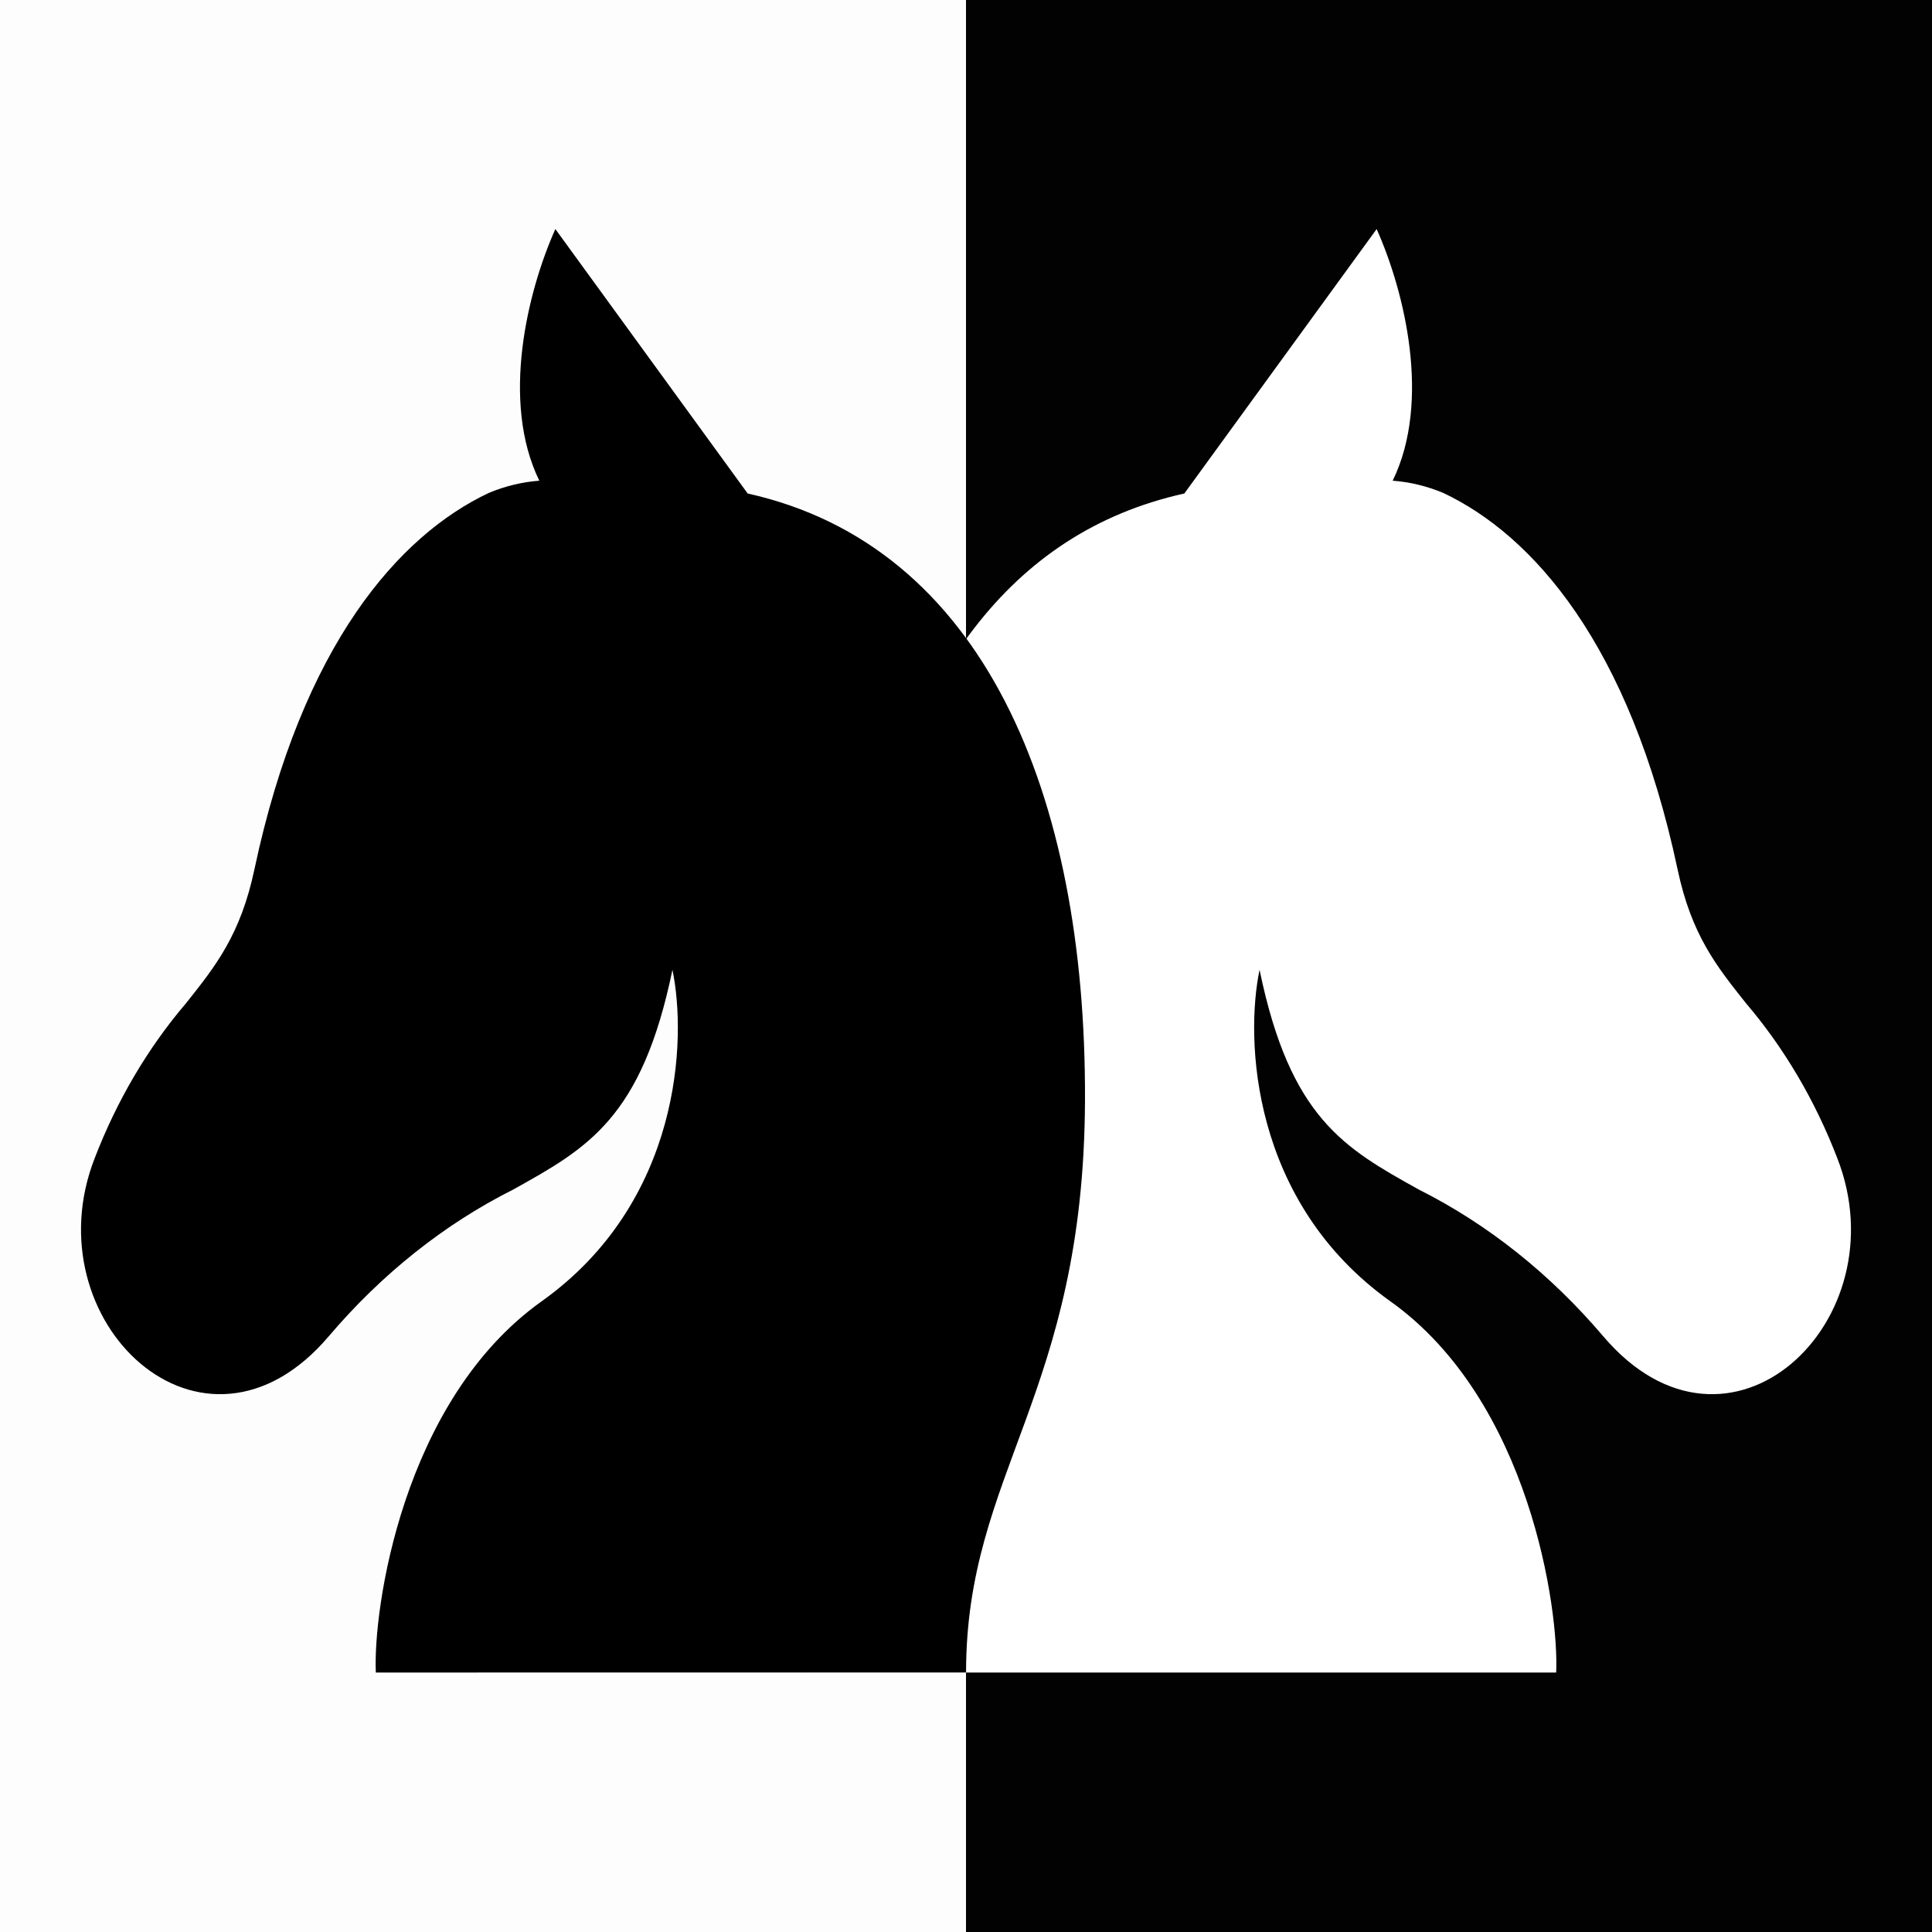 <?xml version="1.0" encoding="UTF-8" standalone="no"?>
<svg
   viewBox="0 0 100 100"
   x="0px"
   y="0px"
   version="1.1"
   id="svg8"
   sodipodi:docname="double-knight-concept.svg"
   inkscape:version="1.2.2 (732a01da63, 2022-12-09)"
   xmlns:inkscape="http://www.inkscape.org/namespaces/inkscape"
   xmlns:sodipodi="http://sodipodi.sourceforge.net/DTD/sodipodi-0.dtd"
   xmlns="http://www.w3.org/2000/svg"
   xmlns:svg="http://www.w3.org/2000/svg"
   xmlns:rdf="http://www.w3.org/1999/02/22-rdf-syntax-ns#"
   xmlns:cc="http://creativecommons.org/ns#"
   xmlns:dc="http://purl.org/dc/elements/1.1/">
  <rect x="0" y="0" width="100" height="100" fill="#808080" stroke="none"/>
  <defs
     id="defs7" />
  <sodipodi:namedview
     id="namedview5"
     pagecolor="#ffffff"
     bordercolor="#000000"
     borderopacity="0.25"
     inkscape:showpageshadow="2"
     inkscape:pageopacity="0.0"
     inkscape:pagecheckerboard="0"
     inkscape:deskcolor="#d1d1d1"
     showgrid="false"
     inkscape:zoom="11.313709"
     inkscape:cx="41.984465"
     inkscape:cy="38.183766"
     inkscape:window-width="2560"
     inkscape:window-height="1476"
     inkscape:window-x="-12"
     inkscape:window-y="-12"
     inkscape:window-maximized="1"
     inkscape:current-layer="svg8" />
  <rect
     style="fill:#ffffff;fill-opacity:0.984;stroke-width:1.843;stroke-linecap:round;stroke-linejoin:round"
     id="rect1751"
     width="50"
     height="100"
     x="0"
     y="0"
     ry="0" />
  <rect
     style="fill:#000000;fill-opacity:0.984;stroke-width:1.843;stroke-linecap:round;stroke-linejoin:round"
     id="rect1751-2"
     width="50"
     height="100"
     x="50"
     y="1.2461243e-06"
     ry="0" />
  <path
     id="path569"
     style="display:inline;fill:#ffffff;stroke-width:0.953"
     d="M 61.302,25.542 71.255,11.856 c 1.441,3.224 2.838,8.916 0.83,13.025 0.896,0.067 1.781,0.282 2.627,0.638 4.597,2.175 9.641,7.794 12.12,19.483 0.718,3.385 2.01,5.005 3.545,6.932 1.97,2.31 3.569,5.022 4.718,8.005 3.306,8.442 -5.614,16.886 -12.119,9.218 -2.74,-3.222 -5.977,-5.797 -9.537,-7.585 -3.863,-2.148 -6.663,-3.708 -8.244,-11.374 -0.751,3.575 -0.452,12.012 6.773,17.16 7.225,5.148 8.73,15.999 8.579,19.212 H 41.454 c 0,-30.547 1.43,-56.938 19.848,-61.027 z"
     sodipodi:nodetypes="ccccccccccsccc" />
  <path
     id="path"
     style="display:inline;fill:#000000;stroke-width:0.953"
     d="M 38.698,25.542 28.745,11.856 c -1.441,3.224 -2.838,8.916 -0.83,13.025 -0.896,0.067 -1.781,0.282 -2.627,0.638 -4.597,2.175 -9.641,7.794 -12.12,19.483 -0.718,3.385 -2.01,5.005 -3.545,6.932 -1.97,2.31 -3.569,5.022 -4.718,8.005 -3.306,8.442 5.614,16.886 12.119,9.218 2.74,-3.222 5.977,-5.797 9.537,-7.585 3.863,-2.148 6.663,-3.708 8.244,-11.374 0.751,3.575 0.452,12.012 -6.773,17.16 -7.225,5.148 -8.73,15.999 -8.579,19.212 l 30.55,-0.003 c 0,-10.363 6.098,-14.377 6.156,-29.616 0.061,-15.901 -5.294,-28.705 -17.463,-31.408 z"
     sodipodi:nodetypes="ccccccccccsccsc" />
</svg>
